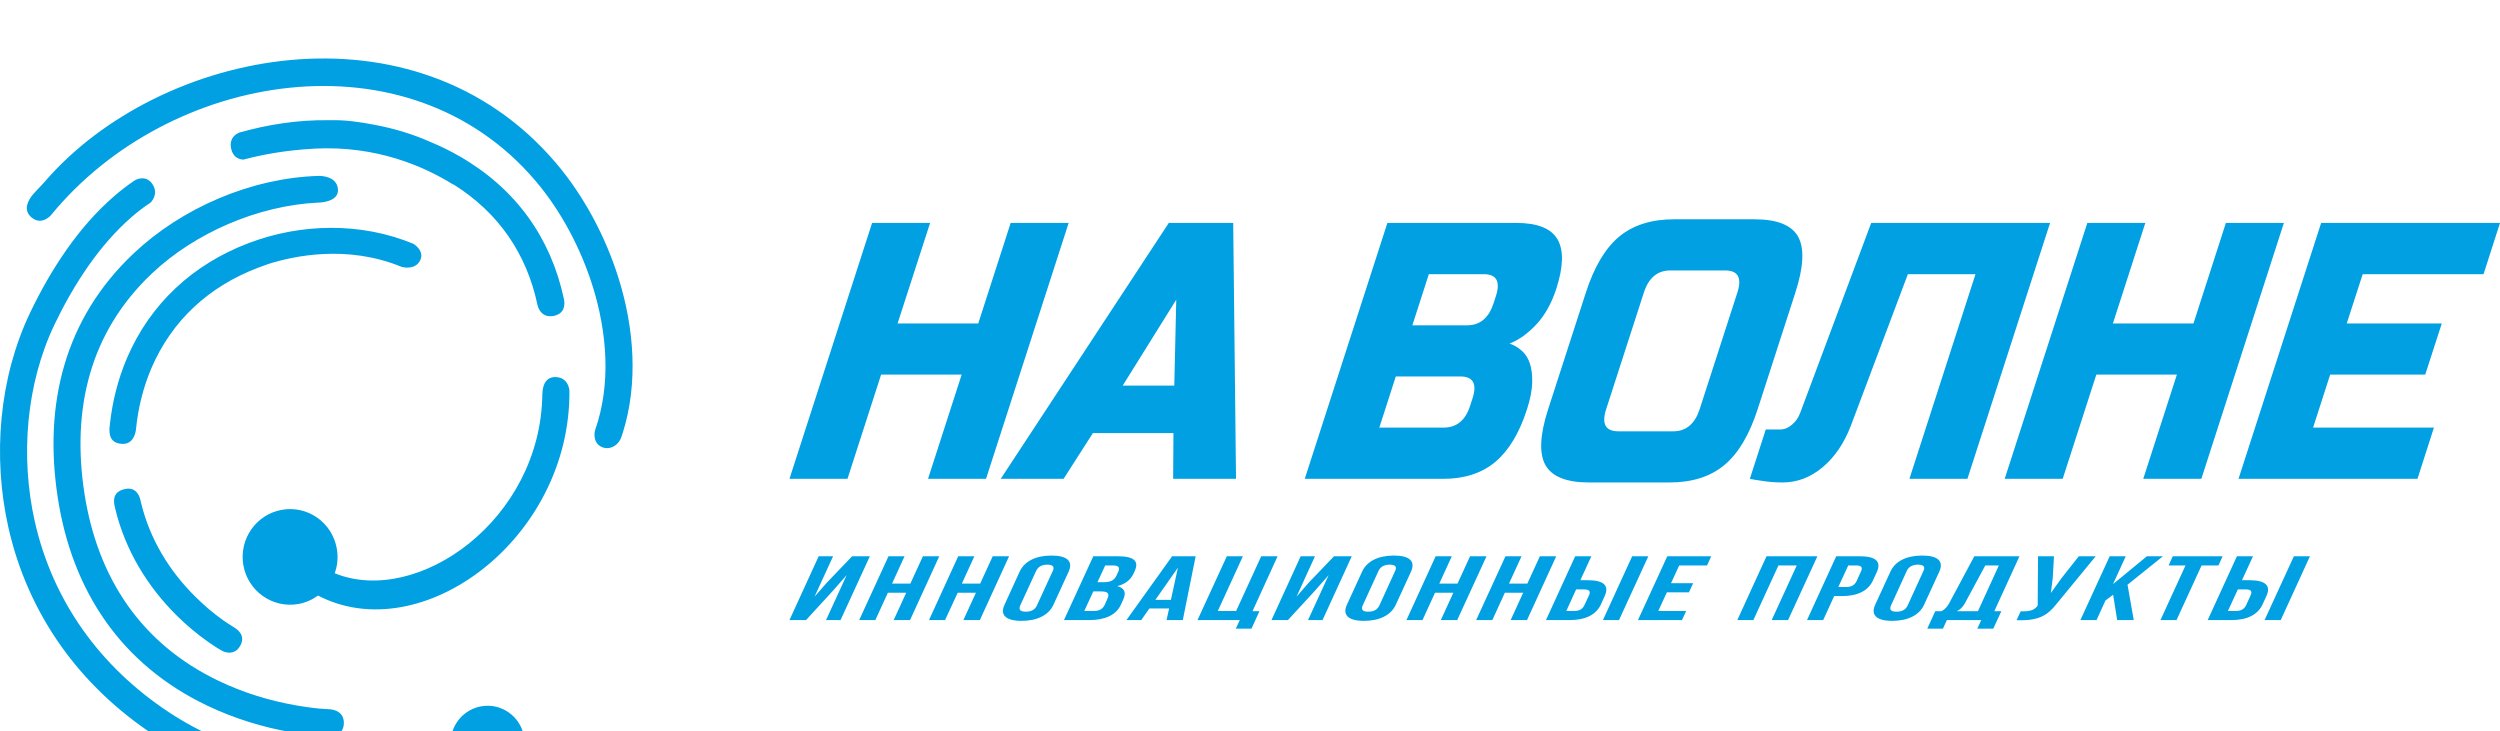<svg width="171" height="50" viewBox="0 0 171 50" fill="none" xmlns="http://www.w3.org/2000/svg">
<path fill-rule="evenodd" clip-rule="evenodd" d="M120.221 27.998C119.654 29.75 118.896 31.02 117.947 31.808C116.991 32.603 115.744 33 114.2 33H108.689C107.145 33 106.153 32.603 105.707 31.808C105.268 31.02 105.325 29.75 105.891 27.998L108.477 20.002C109.043 18.25 109.801 16.98 110.75 16.185C111.707 15.397 112.953 15 114.497 15H120.008C121.552 15 122.544 15.397 122.99 16.185C123.429 16.98 123.373 18.25 122.806 20.002L120.221 27.998ZM124.662 31.964C125.491 31.269 126.135 30.325 126.596 29.126L130.498 18.753H135.124L130.605 32.752H134.571L140.224 15.248H127.991L123.132 28.246C123.011 28.566 122.827 28.835 122.572 29.048C122.317 29.268 122.055 29.375 121.772 29.375H120.78L119.689 32.752C119.909 32.801 120.15 32.837 120.405 32.872C120.61 32.908 120.851 32.936 121.113 32.965C121.375 32.986 121.644 33 121.928 33C122.926 33 123.84 32.652 124.662 31.964ZM150.572 32.752H146.598L148.9 25.621H143.39L141.088 32.752H137.121L142.774 15.248H146.74L144.523 22.123H150.034L152.251 15.248H156.217L150.572 32.752ZM165.355 32.752H153.115L158.767 15.248H171L169.874 18.753H161.608L160.517 22.123H167.019L165.886 25.621H159.384L158.215 29.247H166.481L165.355 32.752ZM117.997 18.498C118.882 18.498 119.158 19.002 118.839 20.002L116.254 27.998C115.928 28.998 115.326 29.502 114.448 29.502H110.701C109.815 29.502 109.539 28.998 109.858 27.998L112.443 20.002C112.769 19.002 113.371 18.498 114.25 18.498H117.997ZM102.321 20.25C102.64 19.25 102.364 18.753 101.486 18.753H97.732L96.605 22.251H100.352C101.231 22.251 101.833 21.747 102.159 20.747L102.321 20.25ZM99.885 25.749C100.763 25.749 101.046 26.253 100.721 27.246L100.558 27.75C100.239 28.75 99.637 29.247 98.751 29.247H94.346L95.472 25.749H99.885ZM94.898 15.248H103.717C105.155 15.248 106.097 15.624 106.529 16.362C106.968 17.107 106.94 18.235 106.451 19.754C106.125 20.747 105.672 21.563 105.091 22.187C104.503 22.812 103.894 23.252 103.256 23.5C103.547 23.599 103.816 23.755 104.071 23.975C104.326 24.188 104.517 24.486 104.638 24.848C104.765 25.217 104.815 25.664 104.801 26.189C104.786 26.714 104.666 27.317 104.446 27.998C103.922 29.63 103.193 30.829 102.272 31.602C101.344 32.368 100.168 32.752 98.723 32.752H89.246L94.898 15.248ZM80.321 26.373H76.794L80.456 20.499L80.321 26.373ZM72.749 32.752H68.45L79.946 15.248H84.351L84.543 32.752H80.243L80.264 29.623H74.754L72.749 32.752ZM63.477 32.752H67.444L73.096 15.248H69.13L66.913 22.123H61.395L63.619 15.248H59.652L54 32.752H57.967L60.269 25.621H65.779L63.477 32.752Z" fill="#00A0E3"/>
<path fill-rule="evenodd" clip-rule="evenodd" d="M69.879 42.467C68.794 42.467 68.383 42.064 68.709 41.367L69.744 39.1C70.07 38.396 70.842 38 71.919 38C73.003 38 73.414 38.396 73.095 39.1L72.054 41.367C71.735 42.064 70.955 42.467 69.879 42.467ZM92.127 41.367C91.808 42.064 92.219 42.467 93.296 42.467C94.38 42.467 95.152 42.064 95.471 41.367L96.513 39.1C96.831 38.396 96.428 38 95.344 38C94.259 38 93.487 38.396 93.168 39.1L92.127 41.367ZM129.432 42.467C128.347 42.467 127.944 42.064 128.262 41.367L129.304 39.1C129.623 38.396 130.395 38 131.479 38C132.563 38 132.967 38.396 132.648 39.1L131.607 41.367C131.288 42.064 130.516 42.467 129.432 42.467ZM136.34 43L136.892 41.805H136.411L138.132 38.048H135.043L133.336 41.238C133.201 41.49 133.066 41.654 132.804 41.805H132.372L131.826 43H132.896L133.166 42.413H135.518L135.249 43H136.34ZM143.347 38.048H142.192L141.009 39.544L140.279 40.562L140.407 39.544L140.492 38.048H139.401L139.379 41.415L139.351 41.456C139.117 41.77 138.763 41.832 138.217 41.812L137.934 42.419C139.436 42.481 140.053 42.092 140.669 41.306L143.347 38.048ZM145.948 42.413H144.814L144.538 40.678L144.013 41.074L143.404 42.413H142.299L144.304 38.048H145.402L144.531 39.954L146.848 38.048H147.946L145.523 39.995L145.948 42.413ZM148.335 38.676H149.49L147.776 42.413H148.874L150.589 38.676H151.744L152.027 38.048H148.619L148.335 38.676ZM154.762 41.333C154.443 42.037 153.727 42.413 152.629 42.413H151.007L153.005 38.048H154.103L153.352 39.687H153.876C154.975 39.687 155.343 40.07 155.024 40.766L154.762 41.333ZM156.002 42.413L158 38.048H156.902L154.897 42.413H156.002ZM152.388 41.791L153.069 40.316H153.586C153.94 40.316 154.082 40.411 153.94 40.725L153.642 41.381C153.501 41.688 153.26 41.791 152.913 41.791H152.388ZM136.722 38.676H135.794L134.42 41.224C134.243 41.552 134.072 41.695 133.846 41.805H135.291L136.722 38.676ZM130.423 39.052C130.565 38.745 130.842 38.622 131.196 38.622C131.543 38.622 131.713 38.745 131.564 39.052L130.487 41.408C130.346 41.723 130.069 41.839 129.715 41.839C129.368 41.839 129.205 41.723 129.347 41.408L130.423 39.052ZM127.292 39.086C127.433 38.772 127.292 38.676 126.937 38.676H126.42L125.74 40.152H126.264C126.612 40.152 126.845 40.049 126.994 39.742L127.292 39.086ZM127.221 38.048H125.598L123.6 42.413H124.706L125.457 40.773H125.974C127.079 40.773 127.795 40.398 128.114 39.694L128.376 39.127C128.695 38.43 128.326 38.048 127.221 38.048ZM122.899 38.676H121.645L119.93 42.413H118.832L120.83 38.048H124.309L122.304 42.413H121.184L122.899 38.676ZM114.857 38.676H116.763L117.046 38.048H114.042L112.037 42.413H115.048L115.332 41.791H113.426L114.014 40.514H115.523L115.813 39.892H114.297L114.857 38.676ZM112.745 38.048L110.74 42.413H109.642L111.64 38.048H112.745ZM107.134 41.791L107.807 40.316H108.331C108.678 40.316 108.827 40.411 108.685 40.725L108.381 41.381C108.239 41.688 108.005 41.791 107.651 41.791H107.134ZM109.507 41.333C109.181 42.037 108.466 42.413 107.367 42.413H105.745L107.743 38.048H108.848L108.097 39.687H108.615C109.72 39.687 110.081 40.07 109.762 40.766L109.507 41.333ZM102.932 40.541H104.186L103.329 42.413H104.448L106.446 38.048H105.327L104.47 39.919H103.215L104.073 38.048H102.975L100.969 42.413H102.075L102.932 40.541ZM99.41 40.541H98.156L97.299 42.413H96.201L98.199 38.048H99.304L98.447 39.919H99.694L100.551 38.048H101.678L99.673 42.413H98.553L99.41 40.541ZM95.06 38.622C94.706 38.622 94.43 38.745 94.288 39.052L93.211 41.408C93.069 41.723 93.232 41.839 93.586 41.839C93.933 41.839 94.21 41.723 94.352 41.408L95.428 39.052C95.577 38.745 95.407 38.622 95.06 38.622ZM89.937 40.411L90.88 39.339L89.47 42.413H90.462L92.46 38.048H91.248L89.519 39.851L88.683 40.814L89.944 38.048H88.967L86.969 42.413H88.095L89.937 40.411ZM84.8 42.413H81.909L83.915 38.048H85.013L83.298 41.791H84.552L86.267 38.048H87.387L85.672 41.805H86.147L85.601 43H84.531L84.8 42.413ZM80.57 38.827L80.089 41.033H79.026L80.57 38.827ZM80.174 38.048H81.782L80.903 42.413H79.791L79.968 41.62H78.615L78.062 42.413H77.049L80.174 38.048ZM76.128 38.676C76.517 38.676 76.624 38.813 76.482 39.12L76.369 39.366C76.213 39.715 75.908 39.824 75.497 39.824H75.065L75.596 38.676H76.128ZM75.738 40.978C75.922 40.575 75.773 40.452 75.27 40.452H74.782L74.165 41.791H74.796C75.164 41.791 75.419 41.682 75.568 41.361L75.738 40.978ZM74.782 38.048L72.776 42.413H74.512C75.611 42.413 76.347 42.05 76.659 41.381L76.822 41.026C77.035 40.562 76.957 40.234 76.425 40.09C76.985 39.947 77.339 39.66 77.545 39.209L77.616 39.052C77.92 38.383 77.58 38.048 76.44 38.048H74.782ZM70.87 39.052C71.012 38.745 71.288 38.622 71.636 38.622C71.99 38.622 72.153 38.745 72.011 39.052L70.927 41.408C70.785 41.723 70.516 41.839 70.162 41.839C69.815 41.839 69.645 41.723 69.786 41.408L70.87 39.052ZM66.754 40.541H65.507L64.642 42.413H63.544L65.542 38.048H66.647L65.79 39.919H67.044L67.902 38.048H69.021L67.023 42.413H65.896L66.754 40.541ZM60.731 40.541H61.985L61.128 42.413H62.247L64.246 38.048H63.126L62.269 39.919H61.015L61.872 38.048H60.774L58.769 42.413H59.874L60.731 40.541ZM57.911 39.339L56.969 40.411L55.134 42.413H54L55.998 38.048H56.983L55.715 40.814L56.558 39.851L58.287 38.048H59.498L57.493 42.413H56.501L57.911 39.339Z" fill="#00A0E3"/>
<path fill-rule="evenodd" clip-rule="evenodd" d="M3.52 14.685V14.678C11.548 4.901 27.907 2.08 36.647 12.393C38.395 14.455 39.735 17.011 40.544 19.594C41.518 22.721 41.815 26.265 40.709 29.406C40.626 29.664 40.578 30.388 41.255 30.611C41.649 30.736 41.994 30.562 42.195 30.374C42.412 30.167 42.468 30 42.562 29.715C42.572 29.683 42.584 29.65 42.595 29.615C43.673 26.196 43.369 22.421 42.312 19.037C41.428 16.21 39.963 13.438 38.056 11.182C28.357 -0.266 10.919 3.355 3.092 12.393C2.96 12.547 2.818 12.695 2.675 12.845C2.533 12.993 2.39 13.143 2.256 13.299C1.993 13.612 1.503 14.336 2.166 14.88C2.87 15.458 3.499 14.713 3.52 14.685ZM31.431 10.687C35.293 12.909 37.683 16.272 38.575 20.465C38.63 20.736 38.699 21.46 37.842 21.613L37.732 21.627C36.916 21.697 36.764 20.855 36.764 20.855C36.025 17.373 34.125 14.566 31.023 12.616L31.009 12.63C29.02 11.384 25.759 9.949 21.524 10.165C21.518 10.165 21.51 10.166 21.501 10.168C21.487 10.17 21.471 10.172 21.455 10.172C19.638 10.27 18.035 10.548 16.646 10.917C16.384 10.903 15.949 10.792 15.81 10.172C15.638 9.35 16.287 9.093 16.404 9.058C18.235 8.543 20.315 8.187 22.526 8.222H22.616C23.562 8.194 24.64 8.341 25.614 8.536C27.03 8.8 28.301 9.204 29.434 9.706C30.118 9.991 30.788 10.318 31.431 10.687ZM9.296 29.399L9.302 29.364C9.441 27.923 9.793 26.509 10.352 25.193C11.755 21.913 14.304 19.587 17.634 18.32C17.869 18.229 18.104 18.146 18.339 18.062C20.066 17.512 23.728 16.711 27.479 18.257C27.479 18.257 28.357 18.515 28.723 17.839C29.089 17.157 28.281 16.676 28.274 16.676C24.702 15.193 20.591 15.263 16.992 16.634C13.206 18.076 10.284 20.757 8.688 24.489C8.08 25.91 7.693 27.435 7.52 28.981V29.002C7.517 29.044 7.511 29.086 7.506 29.127C7.501 29.169 7.496 29.211 7.492 29.253C7.458 29.768 7.555 30.304 8.328 30.36C9.137 30.416 9.275 29.58 9.296 29.399ZM37.987 25.792C37.062 25.771 37.103 26.934 37.103 26.934H37.096C37.013 35.562 28.55 41.509 22.892 39.211C23.085 38.688 23.14 38.111 23.037 37.526C22.726 35.743 21.047 34.559 19.279 34.872C17.517 35.186 16.335 36.878 16.646 38.661C16.957 40.436 18.643 41.627 20.405 41.314C20.909 41.223 21.365 41.021 21.752 40.736C28.833 44.42 39.058 36.85 38.948 26.69C38.927 26.53 38.809 25.806 37.987 25.792ZM13.386 40.84C13.973 41.418 14.608 41.962 15.278 42.435C15.472 42.567 15.686 42.714 15.893 42.839C15.906 42.847 15.92 42.856 15.936 42.865C16.197 43.025 16.843 43.42 16.432 44.169C16.004 44.942 15.23 44.538 15.209 44.524C14.878 44.343 14.546 44.12 14.235 43.904C13.482 43.375 12.771 42.776 12.114 42.129C10.062 40.102 8.57 37.623 7.886 34.817C7.883 34.803 7.881 34.789 7.879 34.775C7.878 34.761 7.876 34.747 7.872 34.733C7.865 34.726 7.865 34.719 7.865 34.705C7.862 34.688 7.857 34.672 7.852 34.657C7.846 34.641 7.841 34.625 7.838 34.608C7.734 34.113 7.803 33.598 8.577 33.445C9.372 33.285 9.572 34.065 9.586 34.127C9.606 34.218 9.627 34.308 9.648 34.392C10.249 36.871 11.575 39.058 13.386 40.84ZM30.823 50.673L30.664 50.736C29.123 51.3 27.507 51.697 25.89 51.92C20.778 52.63 15.873 51.571 11.541 48.709C6.884 45.631 3.623 41.168 2.38 35.673C1.385 31.251 1.772 26.279 3.741 22.171C5.026 19.497 6.767 16.781 9.019 14.831C9.413 14.49 9.841 14.155 10.284 13.87C10.284 13.87 10.864 13.348 10.47 12.665C10.083 11.997 9.447 12.185 9.185 12.359C8.674 12.707 8.19 13.083 7.81 13.417C5.358 15.534 3.471 18.445 2.076 21.356C-0.08 25.848 -0.515 31.251 0.577 36.091C1.924 42.052 5.468 46.934 10.525 50.269C15.23 53.375 20.584 54.538 26.139 53.772C27.894 53.528 29.635 53.096 31.293 52.491L31.396 52.449C31.956 53.138 32.861 53.507 33.794 53.347C35.169 53.096 36.094 51.773 35.846 50.388C35.604 48.995 34.291 48.069 32.916 48.312C31.735 48.521 30.892 49.524 30.823 50.673ZM3.948 34.016C2.974 27.658 4.411 21.795 9.137 17.338C12.418 14.239 17.151 12.164 21.821 12.031C22.008 12.031 23.023 12.066 23.113 12.916C23.203 13.724 22.153 13.835 21.855 13.856H21.814H21.779C17.593 14.058 13.303 15.959 10.401 18.696C6.124 22.735 4.895 27.992 5.772 33.73C6.67 39.545 9.662 44.044 14.967 46.578C16.639 47.379 18.45 47.936 20.267 48.25C20.951 48.368 21.731 48.48 22.443 48.507C22.546 48.507 23.527 48.521 23.52 49.455C23.507 50.388 22.581 50.374 22.581 50.374C21.731 50.367 20.785 50.234 19.949 50.088C17.966 49.747 15.997 49.134 14.173 48.264C8.308 45.464 4.929 40.443 3.948 34.016Z" fill="#00A0E3"/>
</svg>
